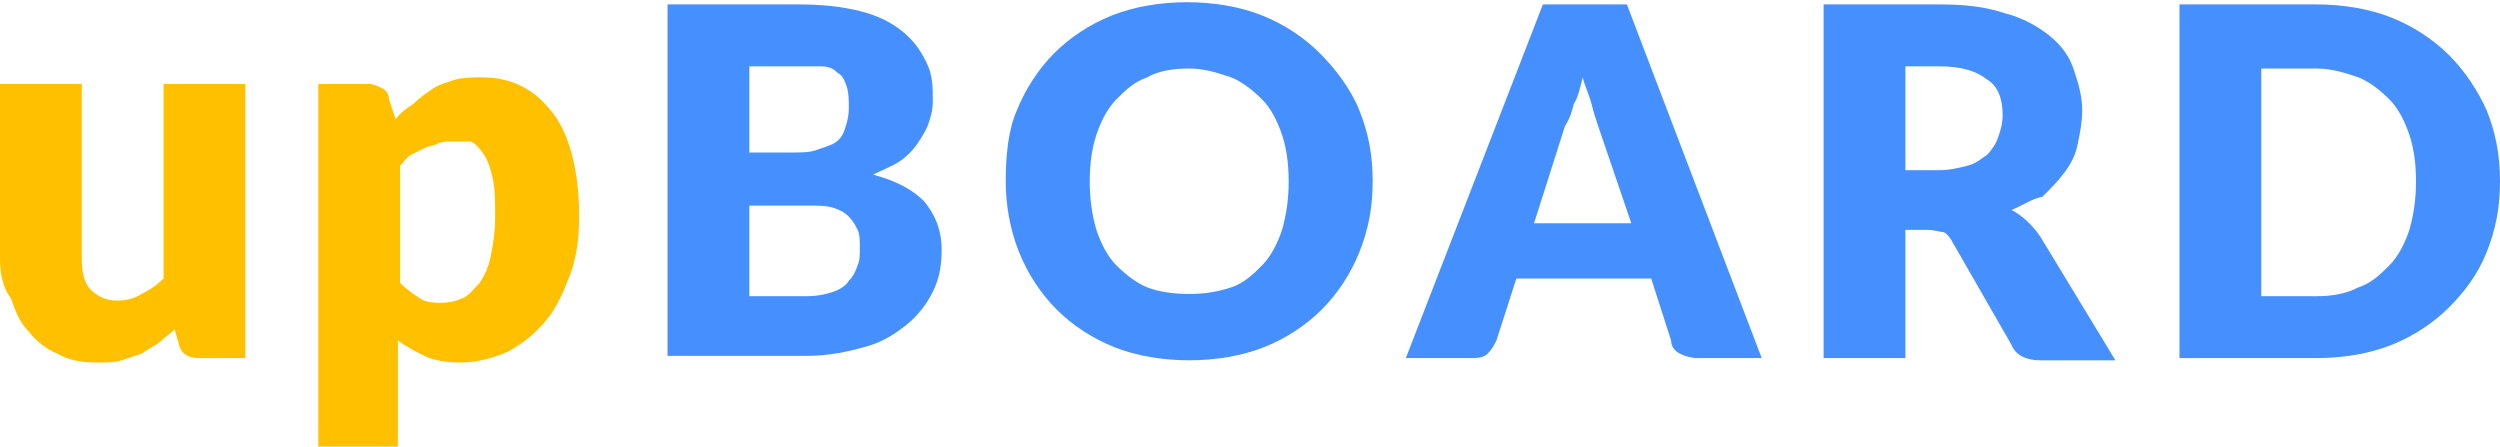 <?xml version="1.0" encoding="utf-8"?>
<!-- Generator: Adobe Illustrator 21.0.0, SVG Export Plug-In . SVG Version: 6.00 Build 0)  -->
<svg version="1.1" id="Layer_1" xmlns="http://www.w3.org/2000/svg" xmlns:xlink="http://www.w3.org/1999/xlink" x="0px" y="0px"
	 viewBox="0 0 113.1 20.2" style="enable-background:new 0 0 113.1 20.2;" xml:space="preserve">
<style type="text/css">
	.st0{fill:#FFC000;}
	.st1{fill:#458FFF;}
</style>
<g>
	<path class="st0" d="M3.7,3.8v7.9c0,0.6,0.1,1.1,0.4,1.4c0.3,0.3,0.7,0.5,1.2,0.5c0.4,0,0.8-0.1,1.1-0.3c0.4-0.2,0.7-0.4,1-0.7V3.8
		h3.7v12.4H9c-0.5,0-0.8-0.2-0.9-0.6l-0.2-0.7c-0.2,0.2-0.5,0.4-0.7,0.6c-0.3,0.2-0.5,0.3-0.8,0.5c-0.3,0.1-0.6,0.2-0.9,0.3
		c-0.3,0.1-0.7,0.1-1.1,0.1c-0.7,0-1.3-0.1-1.8-0.4c-0.5-0.2-1-0.6-1.3-1c-0.4-0.4-0.6-0.9-0.8-1.5C0.1,13,0,12.3,0,11.7V3.8H3.7z"
		/>
	<path class="st0" d="M14.4,20.2V3.8h2.3c0.2,0,0.4,0.1,0.6,0.2c0.2,0.1,0.3,0.3,0.3,0.5l0.3,0.9c0.2-0.3,0.5-0.5,0.8-0.7
		C19,4.4,19.3,4.2,19.6,4c0.3-0.2,0.7-0.3,1-0.4c0.4-0.1,0.8-0.1,1.2-0.1c0.6,0,1.2,0.1,1.8,0.4c0.6,0.3,1,0.7,1.4,1.2
		c0.4,0.5,0.7,1.2,0.9,2s0.3,1.7,0.3,2.7c0,0.9-0.1,1.8-0.4,2.6c-0.3,0.8-0.6,1.5-1.1,2.1c-0.5,0.6-1,1-1.7,1.4
		c-0.7,0.3-1.4,0.5-2.2,0.5c-0.6,0-1.2-0.1-1.6-0.3s-0.8-0.4-1.2-0.7v4.8H14.4z M20.5,6.4c-0.3,0-0.5,0-0.7,0.1
		c-0.2,0.1-0.4,0.1-0.6,0.2S18.8,6.9,18.6,7c-0.2,0.1-0.3,0.3-0.5,0.5v5.3c0.3,0.3,0.6,0.5,0.9,0.7s0.7,0.2,1,0.2
		c0.3,0,0.7-0.1,0.9-0.2c0.3-0.1,0.5-0.4,0.8-0.7c0.2-0.3,0.4-0.7,0.5-1.2c0.1-0.5,0.2-1.1,0.2-1.8c0-0.7,0-1.2-0.1-1.7
		c-0.1-0.4-0.2-0.8-0.4-1.1c-0.2-0.3-0.4-0.5-0.6-0.6C21.1,6.4,20.8,6.4,20.5,6.4z"/>
	<path class="st1" d="M30.2,16.2v-16h5.9c1.1,0,2,0.1,2.8,0.3c0.8,0.2,1.4,0.5,1.9,0.9s0.8,0.8,1.1,1.4s0.3,1.1,0.3,1.8
		c0,0.4-0.1,0.7-0.2,1c-0.1,0.3-0.3,0.6-0.5,0.9c-0.2,0.3-0.5,0.6-0.8,0.8c-0.3,0.2-0.8,0.4-1.2,0.6c1.1,0.3,1.8,0.7,2.3,1.2
		c0.5,0.6,0.8,1.3,0.8,2.2c0,0.7-0.1,1.3-0.4,1.9c-0.3,0.6-0.7,1.1-1.2,1.5c-0.5,0.4-1.1,0.8-1.9,1c-0.7,0.2-1.6,0.4-2.6,0.4H30.2z
		 M33.9,6.9h1.9c0.4,0,0.8,0,1.1-0.1c0.3-0.1,0.6-0.2,0.8-0.3c0.2-0.1,0.4-0.3,0.5-0.6c0.1-0.3,0.2-0.6,0.2-1c0-0.4,0-0.7-0.1-1
		c-0.1-0.3-0.2-0.5-0.4-0.6c-0.2-0.2-0.4-0.3-0.8-0.3S36.5,3,36.1,3h-2.2V6.9z M33.9,9.4v4h2.6c0.5,0,0.9-0.1,1.2-0.2
		c0.3-0.1,0.6-0.3,0.7-0.5c0.2-0.2,0.3-0.4,0.4-0.7c0.1-0.2,0.1-0.5,0.1-0.8c0-0.3,0-0.6-0.1-0.8c-0.1-0.2-0.2-0.4-0.4-0.6
		c-0.2-0.2-0.4-0.3-0.7-0.4c-0.3-0.1-0.7-0.1-1.2-0.1H33.9z"/>
	<path class="st1" d="M62.1,8.2c0,1.2-0.2,2.2-0.6,3.2c-0.4,1-1,1.9-1.7,2.6c-0.7,0.7-1.6,1.3-2.6,1.7s-2.2,0.6-3.4,0.6
		c-1.2,0-2.4-0.2-3.4-0.6c-1-0.4-1.9-1-2.6-1.7c-0.7-0.7-1.3-1.6-1.7-2.6c-0.4-1-0.6-2.1-0.6-3.2S45.6,5.9,46,5c0.4-1,1-1.9,1.7-2.6
		c0.7-0.7,1.6-1.3,2.6-1.7c1-0.4,2.2-0.6,3.4-0.6c1.2,0,2.4,0.2,3.4,0.6c1,0.4,1.9,1,2.6,1.7S61.1,4,61.5,5C61.9,6,62.1,7,62.1,8.2z
		 M58.3,8.2c0-0.8-0.1-1.5-0.3-2.1c-0.2-0.6-0.5-1.2-0.9-1.6c-0.4-0.4-0.9-0.8-1.4-1c-0.6-0.2-1.2-0.4-1.9-0.4
		c-0.7,0-1.4,0.1-1.9,0.4c-0.6,0.2-1,0.6-1.4,1c-0.4,0.4-0.7,1-0.9,1.6c-0.2,0.6-0.3,1.3-0.3,2.1c0,0.8,0.1,1.5,0.3,2.2
		c0.2,0.6,0.5,1.2,0.9,1.6c0.4,0.4,0.9,0.8,1.4,1s1.2,0.3,1.9,0.3c0.7,0,1.3-0.1,1.9-0.3c0.6-0.2,1-0.6,1.4-1c0.4-0.4,0.7-1,0.9-1.6
		C58.2,9.7,58.3,9,58.3,8.2z"/>
	<path class="st1" d="M79.7,16.2h-2.9c-0.3,0-0.6-0.1-0.8-0.2c-0.2-0.1-0.4-0.3-0.4-0.6l-0.9-2.8h-6.1l-0.9,2.8
		c-0.1,0.2-0.2,0.4-0.4,0.6c-0.2,0.2-0.5,0.2-0.8,0.2h-2.9l6.2-16h3.8L79.7,16.2z M69.4,10.1h4.4l-1.5-4.4c-0.1-0.3-0.2-0.6-0.3-1
		c-0.1-0.4-0.3-0.8-0.4-1.2c-0.1,0.4-0.2,0.9-0.4,1.2c-0.1,0.4-0.2,0.7-0.4,1L69.4,10.1z"/>
	<path class="st1" d="M86.2,10.3v5.9h-3.7v-16h5.2c1.2,0,2.1,0.1,3,0.4c0.8,0.2,1.5,0.6,2,1s0.9,0.9,1.1,1.5
		c0.2,0.6,0.4,1.2,0.4,1.9c0,0.5-0.1,1-0.2,1.5c-0.1,0.5-0.3,0.9-0.6,1.3c-0.3,0.4-0.6,0.7-1,1.1C91.9,9,91.5,9.3,91,9.5
		c0.2,0.1,0.5,0.3,0.7,0.5c0.2,0.2,0.4,0.4,0.6,0.7l3.4,5.6h-3.4c-0.6,0-1.1-0.2-1.3-0.7l-2.7-4.7c-0.1-0.2-0.3-0.4-0.4-0.4
		s-0.4-0.1-0.7-0.1H86.2z M86.2,7.7h1.5c0.5,0,0.9-0.1,1.3-0.2c0.4-0.1,0.6-0.3,0.9-0.5c0.2-0.2,0.4-0.5,0.5-0.8
		c0.1-0.3,0.2-0.6,0.2-1c0-0.7-0.2-1.3-0.7-1.6C89.4,3.2,88.7,3,87.7,3h-1.5V7.7z"/>
	<path class="st1" d="M113.1,8.2c0,1.2-0.2,2.2-0.6,3.2c-0.4,1-1,1.8-1.7,2.5c-0.7,0.7-1.6,1.3-2.6,1.7c-1,0.4-2.2,0.6-3.4,0.6h-6.2
		v-16h6.2c1.2,0,2.4,0.2,3.4,0.6s1.9,1,2.6,1.7c0.7,0.7,1.3,1.6,1.7,2.5C112.9,6,113.1,7,113.1,8.2z M109.3,8.2
		c0-0.8-0.1-1.5-0.3-2.1c-0.2-0.6-0.5-1.2-0.9-1.6c-0.4-0.4-0.9-0.8-1.4-1c-0.6-0.2-1.2-0.4-1.9-0.4h-2.5v10.3h2.5
		c0.7,0,1.3-0.1,1.9-0.4c0.6-0.2,1-0.6,1.4-1c0.4-0.4,0.7-1,0.9-1.6C109.2,9.7,109.3,9,109.3,8.2z"/>
</g>
</svg>
